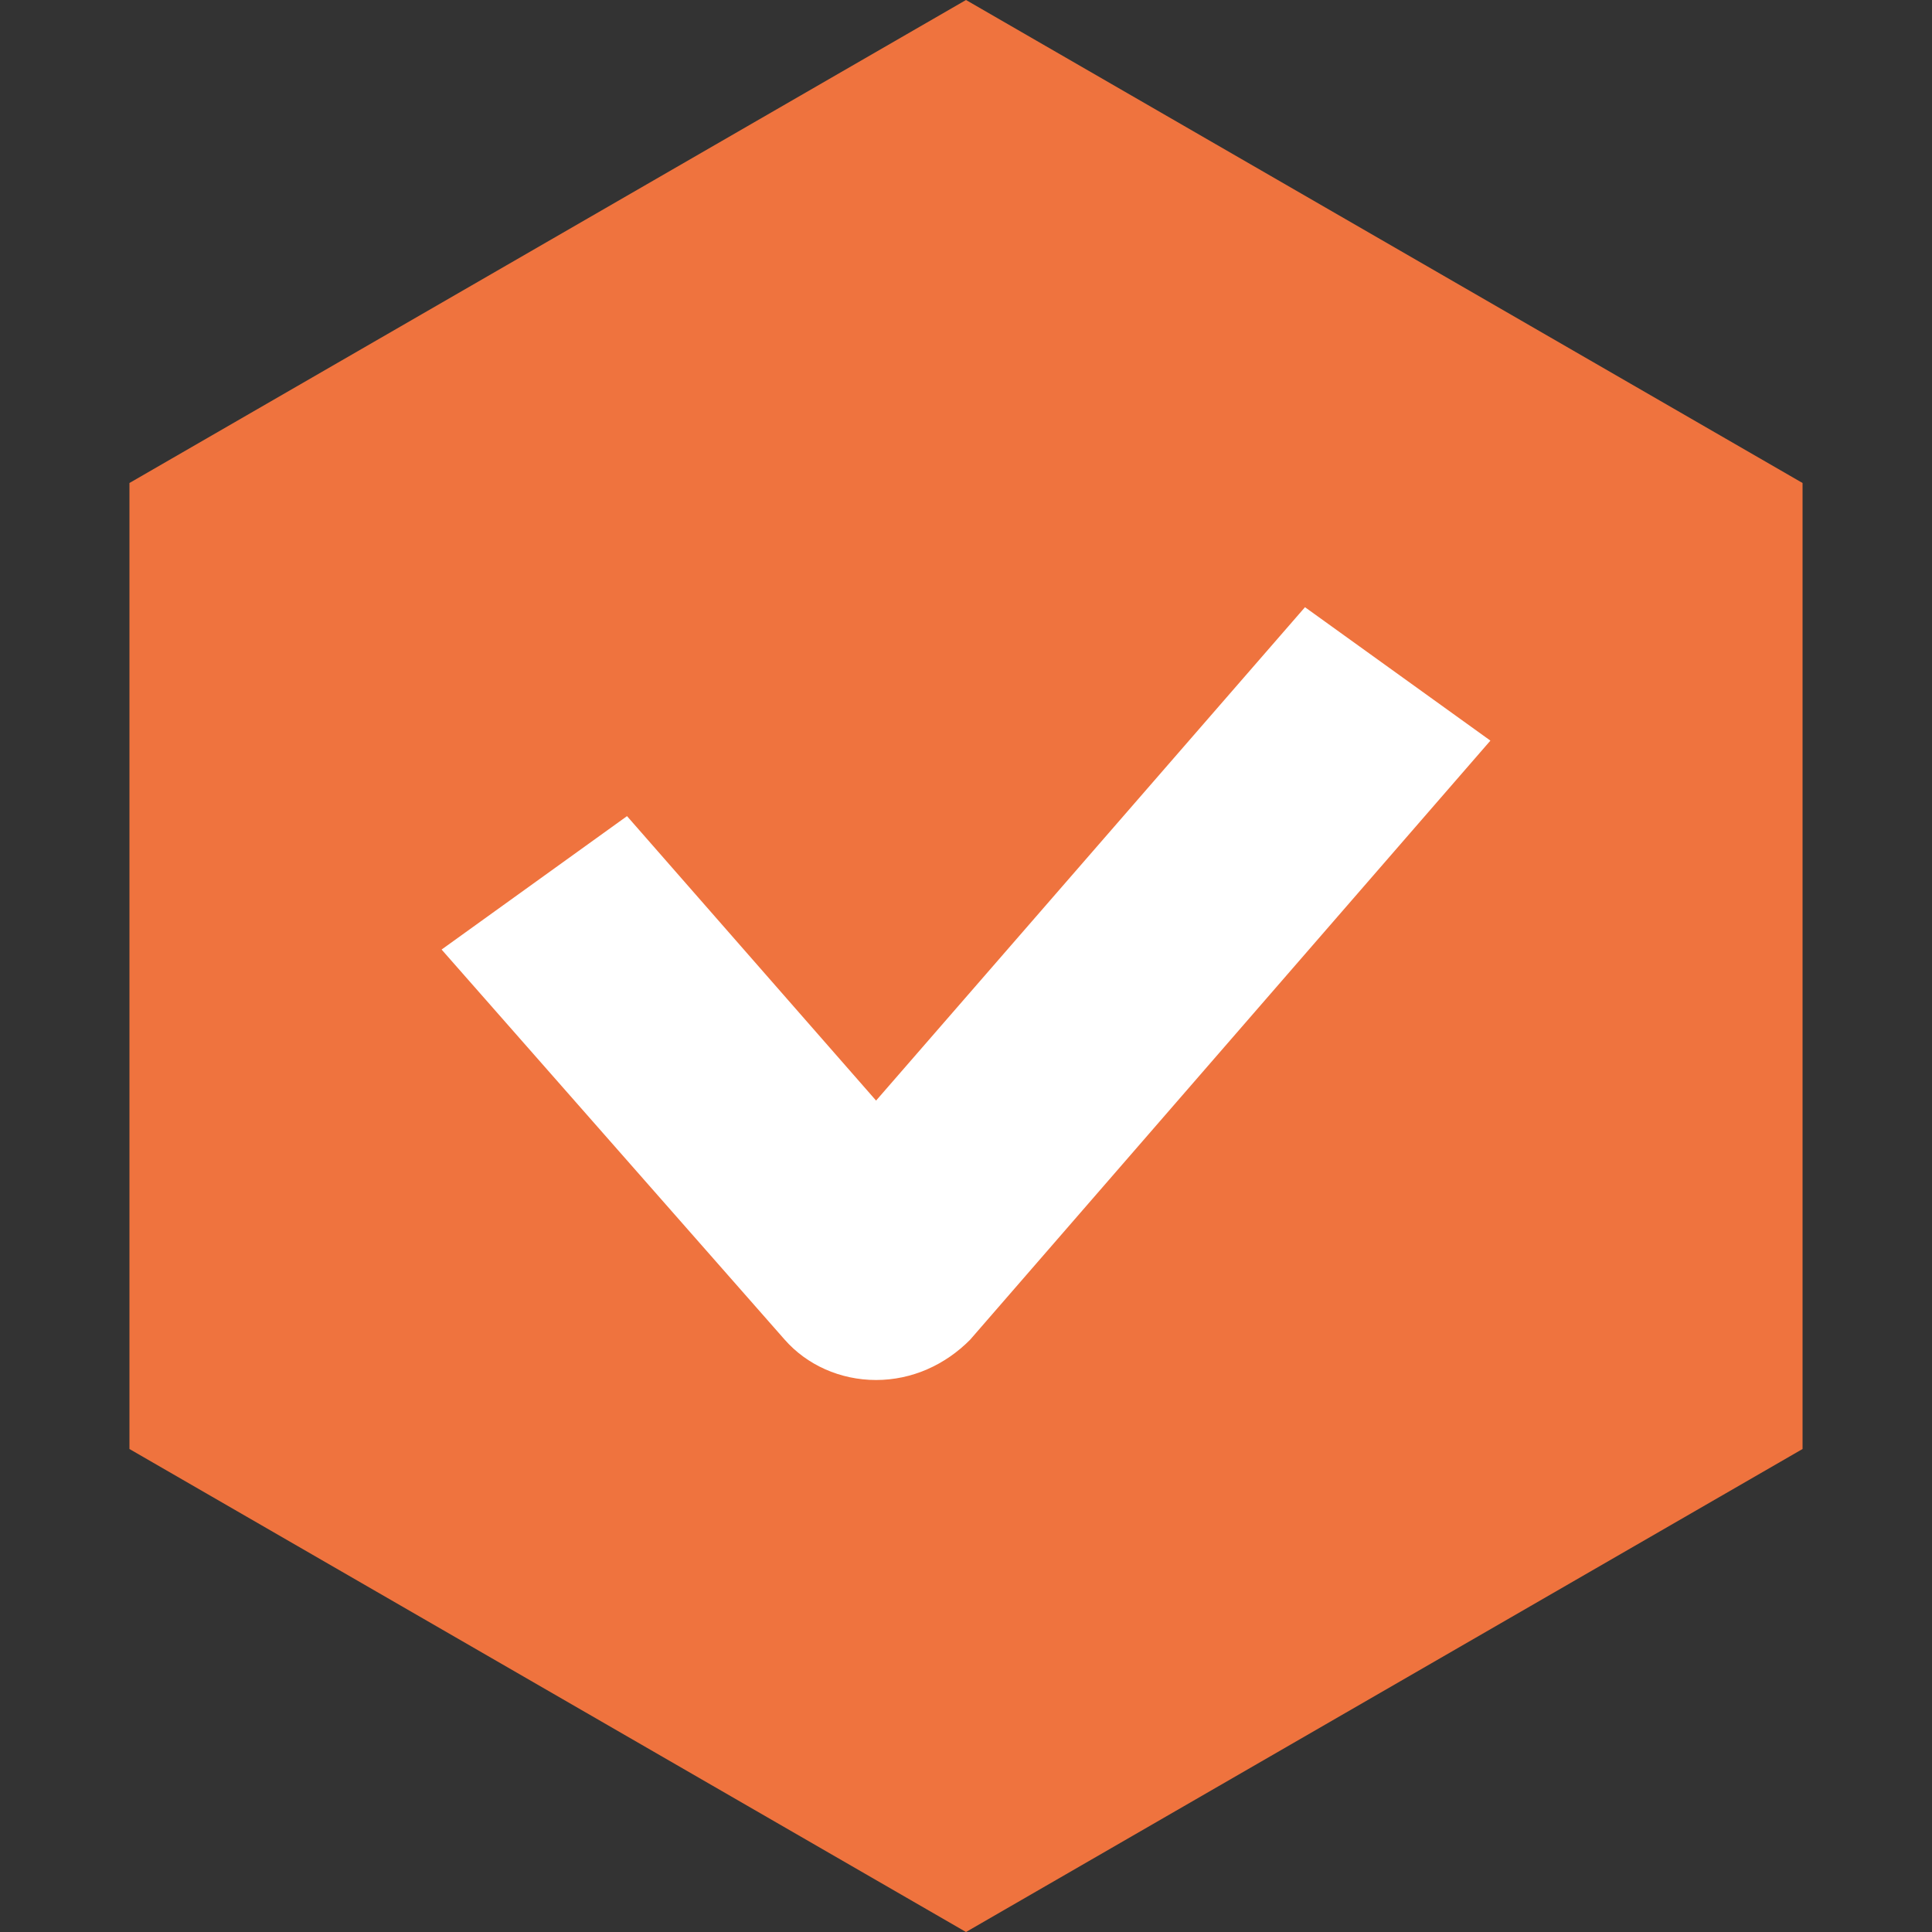 <svg width="35" height="35" viewBox="0 0 35 35" fill="none" xmlns="http://www.w3.org/2000/svg">
<rect x="0" y="0" width="35" height="35" fill="#333333" stroke="none"/>
<path d="M17.5 0L32.655 8.75V26.25L17.5 35L2.345 26.25V8.75L17.5 0Z" fill="#EF733E"/>
<path d="M15.871 25C15.219 25 14.617 24.726 14.216 24.27L8 17.202L11.359 14.785L15.871 19.938L23.641 11L27 13.417L17.575 24.27C17.124 24.726 16.522 25 15.871 25Z" fill="white"/>
</svg>

